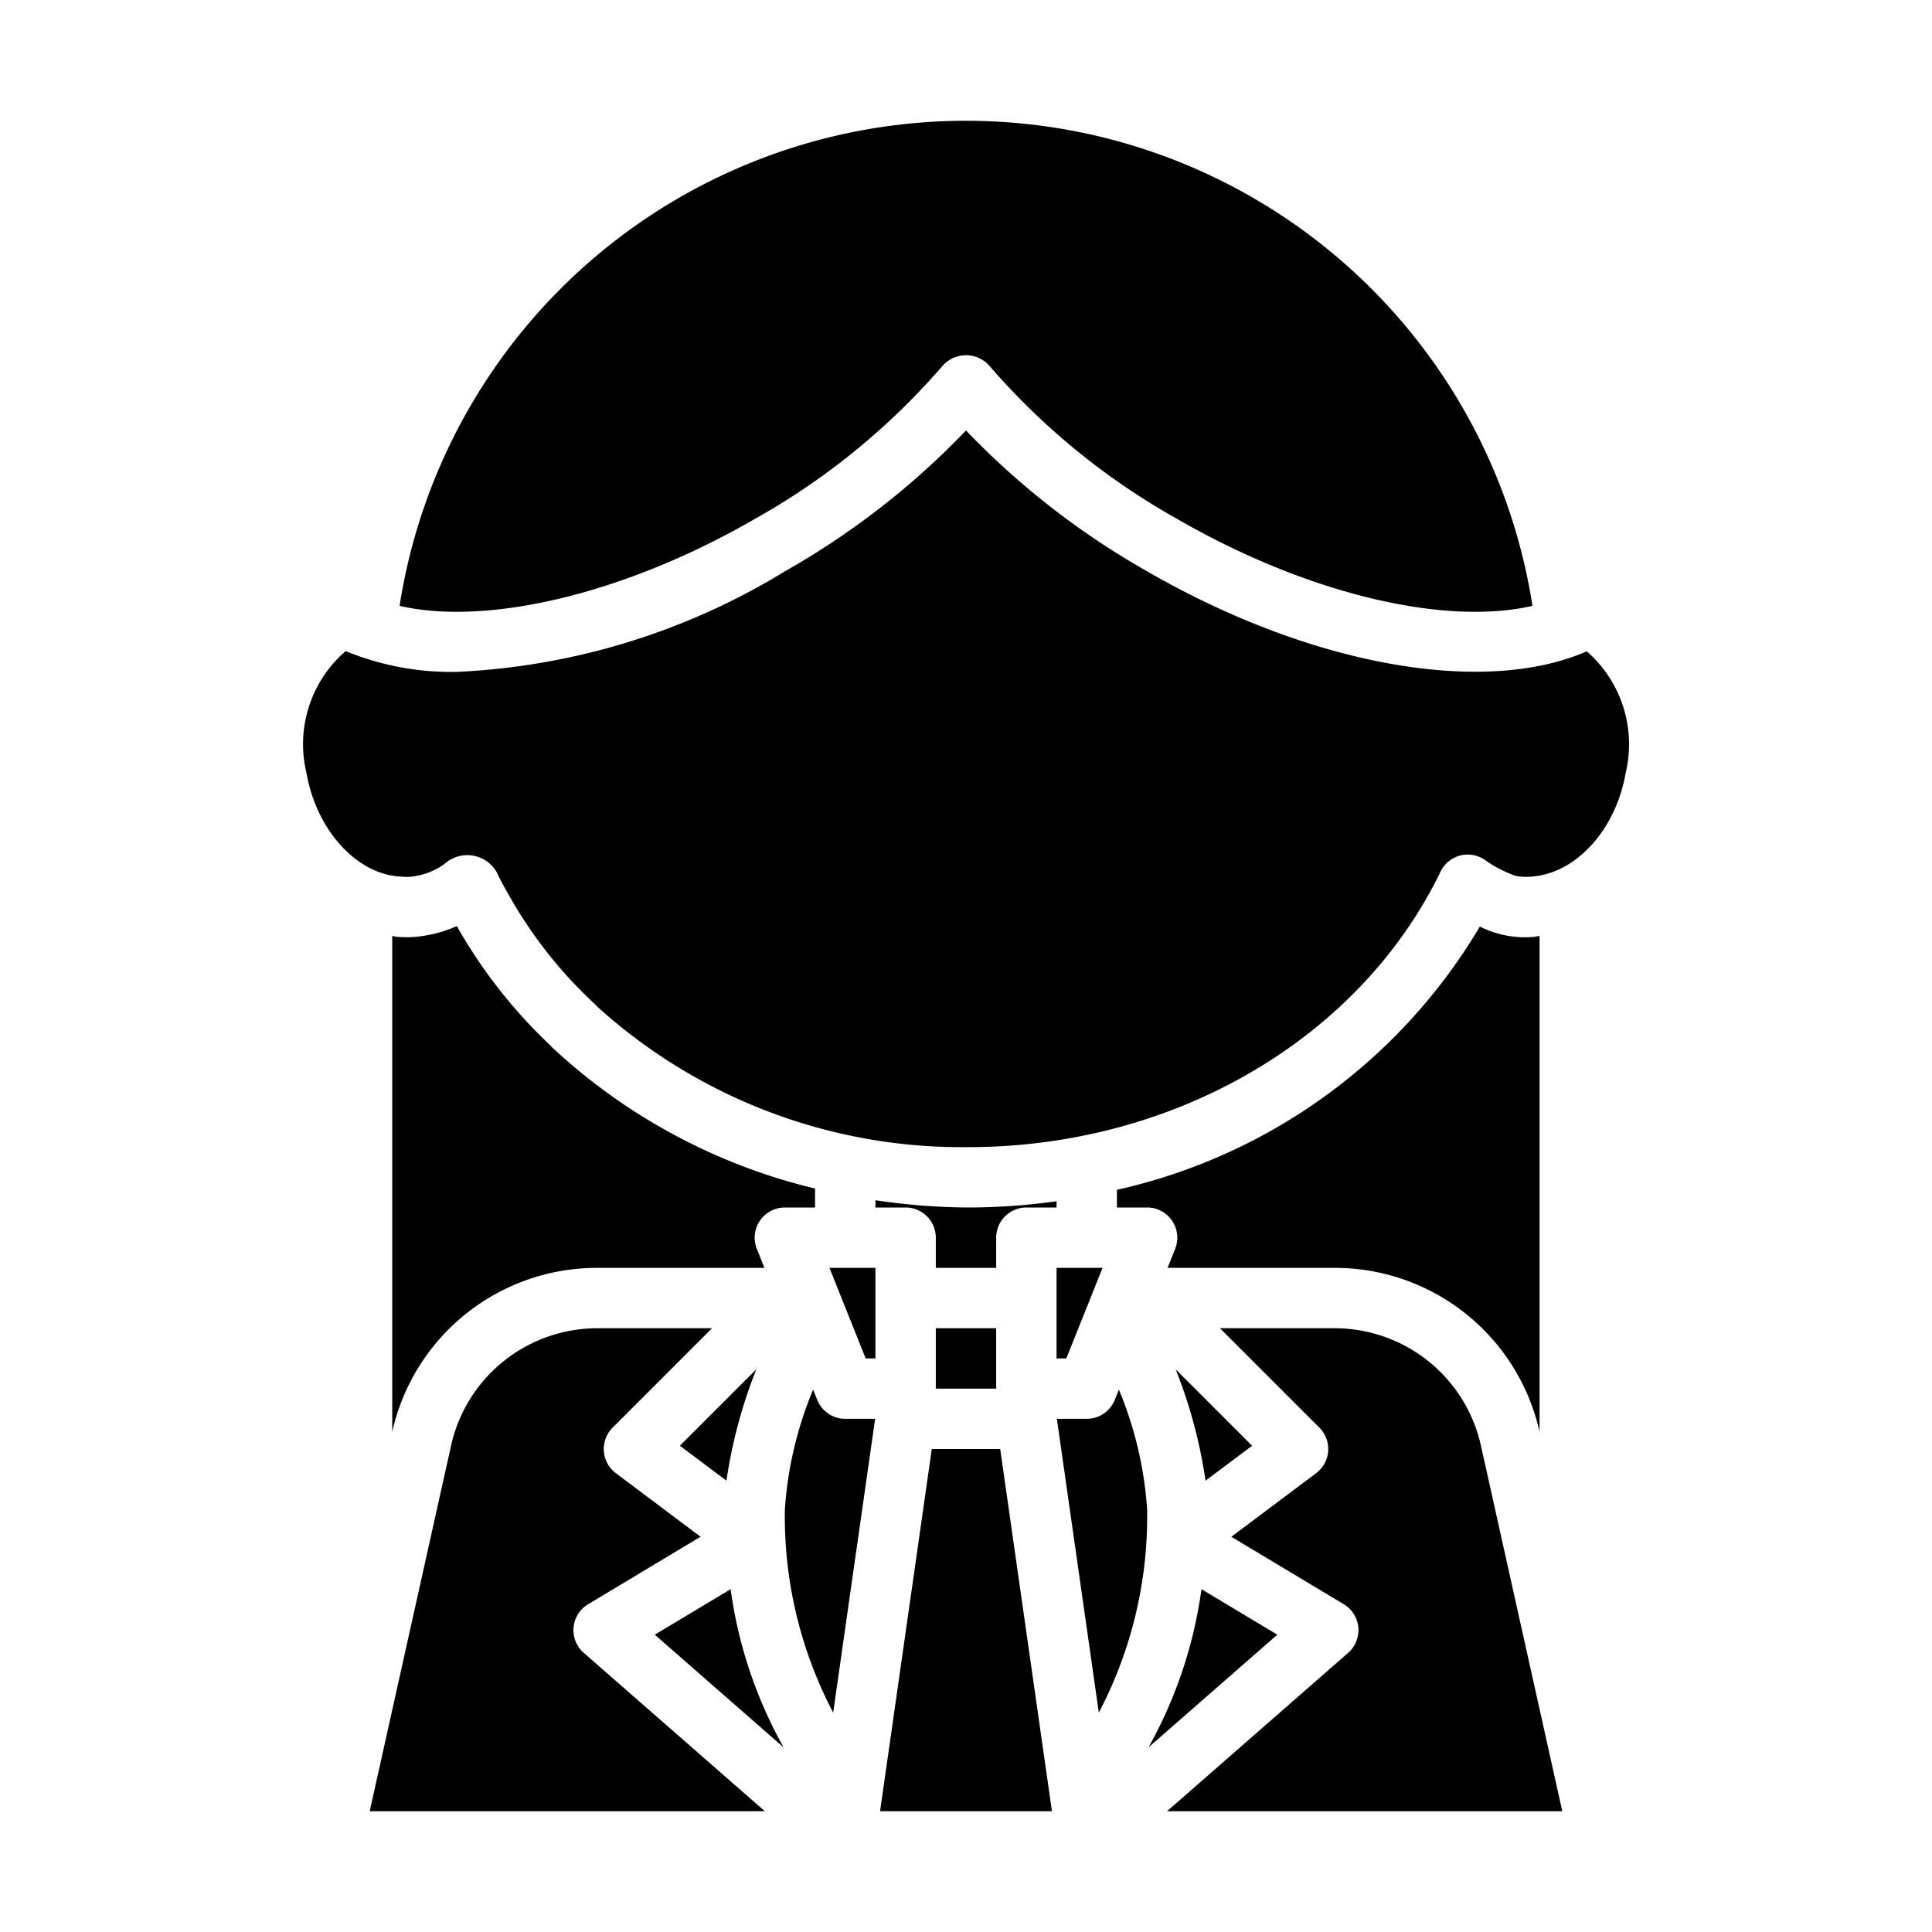 <?xml version="1.0"?>
<svg xmlns="http://www.w3.org/2000/svg" viewBox="0 0 64 64" width="512" height="512"><g id="Girl-11" data-name="Girl"><polygon points="28.677 45 29 45 29 42 27.477 42 28.677 45"/><path d="M21.691,54.151l4.267,3.733a14.824,14.824,0,0,1-1.755-5.24Z"/><path d="M27.071,46.371l-.135-.338A12.444,12.444,0,0,0,26,50a13.974,13.974,0,0,0,1.6,6.733L28.99,47H28A1,1,0,0,1,27.071,46.371Z"/><path d="M33,41a1,1,0,0,1,1-1h1v-.208A21.194,21.194,0,0,1,32.08,40,21.482,21.482,0,0,1,29,39.759V40h1a1,1,0,0,1,1,1v1h2Z"/><path d="M19,53.911a1,1,0,0,1,.481-.768l3.725-2.236L20.4,48.8a1,1,0,0,1-.107-1.507L23.586,44H19.81a4.965,4.965,0,0,0-4.874,3.917L12.247,60H25.338l-6-5.247A1,1,0,0,1,19,53.911Z"/><rect x="31" y="44" width="2" height="2"/><path d="M26,40h1v-.628a19.4,19.4,0,0,1-8.685-4.653,1.113,1.113,0,0,1-.082-.087,16.755,16.755,0,0,1-3.1-3.954,4.252,4.252,0,0,1-1,.306,3.53,3.53,0,0,1-.94.052c-.066,0-.129-.022-.2-.027V47.432A6.949,6.949,0,0,1,19.81,42h5.513l-.252-.629A1,1,0,0,1,26,40Z"/><path d="M25,17.193a23.171,23.171,0,0,0,6.231-5.083,1.034,1.034,0,0,1,1.538,0A23.181,23.181,0,0,0,39,17.193c4.295,2.48,8.845,3.55,11.765,2.877a18.99,18.99,0,0,0-37.528,0C16.155,20.742,20.706,19.673,25,17.193Z"/><path d="M24.065,49.049a16.359,16.359,0,0,1,.99-3.69l-2.533,2.533Z"/><path d="M41.478,47.892l-2.533-2.533a16.359,16.359,0,0,1,.99,3.69Z"/><path d="M39.8,52.644a14.824,14.824,0,0,1-1.755,5.24l4.267-3.733Z"/><path d="M52.564,21.576c-3.421,1.492-9.154.473-14.564-2.65a26.157,26.157,0,0,1-6-4.666,26.142,26.142,0,0,1-6,4.666,22.794,22.794,0,0,1-10.876,3.331,9.2,9.2,0,0,1-3.674-.689,4.072,4.072,0,0,0-1.3,4.027c.332,1.921,1.692,3.4,3.166,3.445a1.565,1.565,0,0,0,.478-.025,2.258,2.258,0,0,0,1.039-.481,1.12,1.12,0,0,1,1.619.355c.12.257.258.506.4.754a14.776,14.776,0,0,0,2.84,3.607,1.11,1.11,0,0,1,.082.086A17.98,17.98,0,0,0,32.08,38c6.816,0,12.956-3.582,15.64-9.126a1,1,0,0,1,1.466-.39,4.053,4.053,0,0,0,1.029.532,1.8,1.8,0,0,0,.421.028c1.527-.049,2.887-1.528,3.218-3.444A4.086,4.086,0,0,0,52.564,21.576Z"/><polygon points="30.867 48 29.153 60 34.847 60 33.133 48 30.867 48"/><path d="M44.19,44H40.414l3.293,3.293A1,1,0,0,1,43.6,48.8l-2.81,2.107,3.725,2.236a1,1,0,0,1,.144,1.61l-6,5.247H51.753L49.064,47.917A4.965,4.965,0,0,0,44.19,44Z"/><polygon points="36.523 42 35 42 35 45 35.323 45 36.523 42"/><path d="M36.929,46.371A1,1,0,0,1,36,47h-.99l1.39,9.733A13.974,13.974,0,0,0,38,50a12.444,12.444,0,0,0-.936-3.967Z"/><path d="M38.828,40.439a1,1,0,0,1,.1.932L38.677,42H44.19A6.949,6.949,0,0,1,51,47.432V31.006c-.084.008-.164.031-.249.034a3.309,3.309,0,0,1-1.729-.347A18.718,18.718,0,0,1,37,39.414V40h1A1,1,0,0,1,38.828,40.439Z"/></g></svg>

